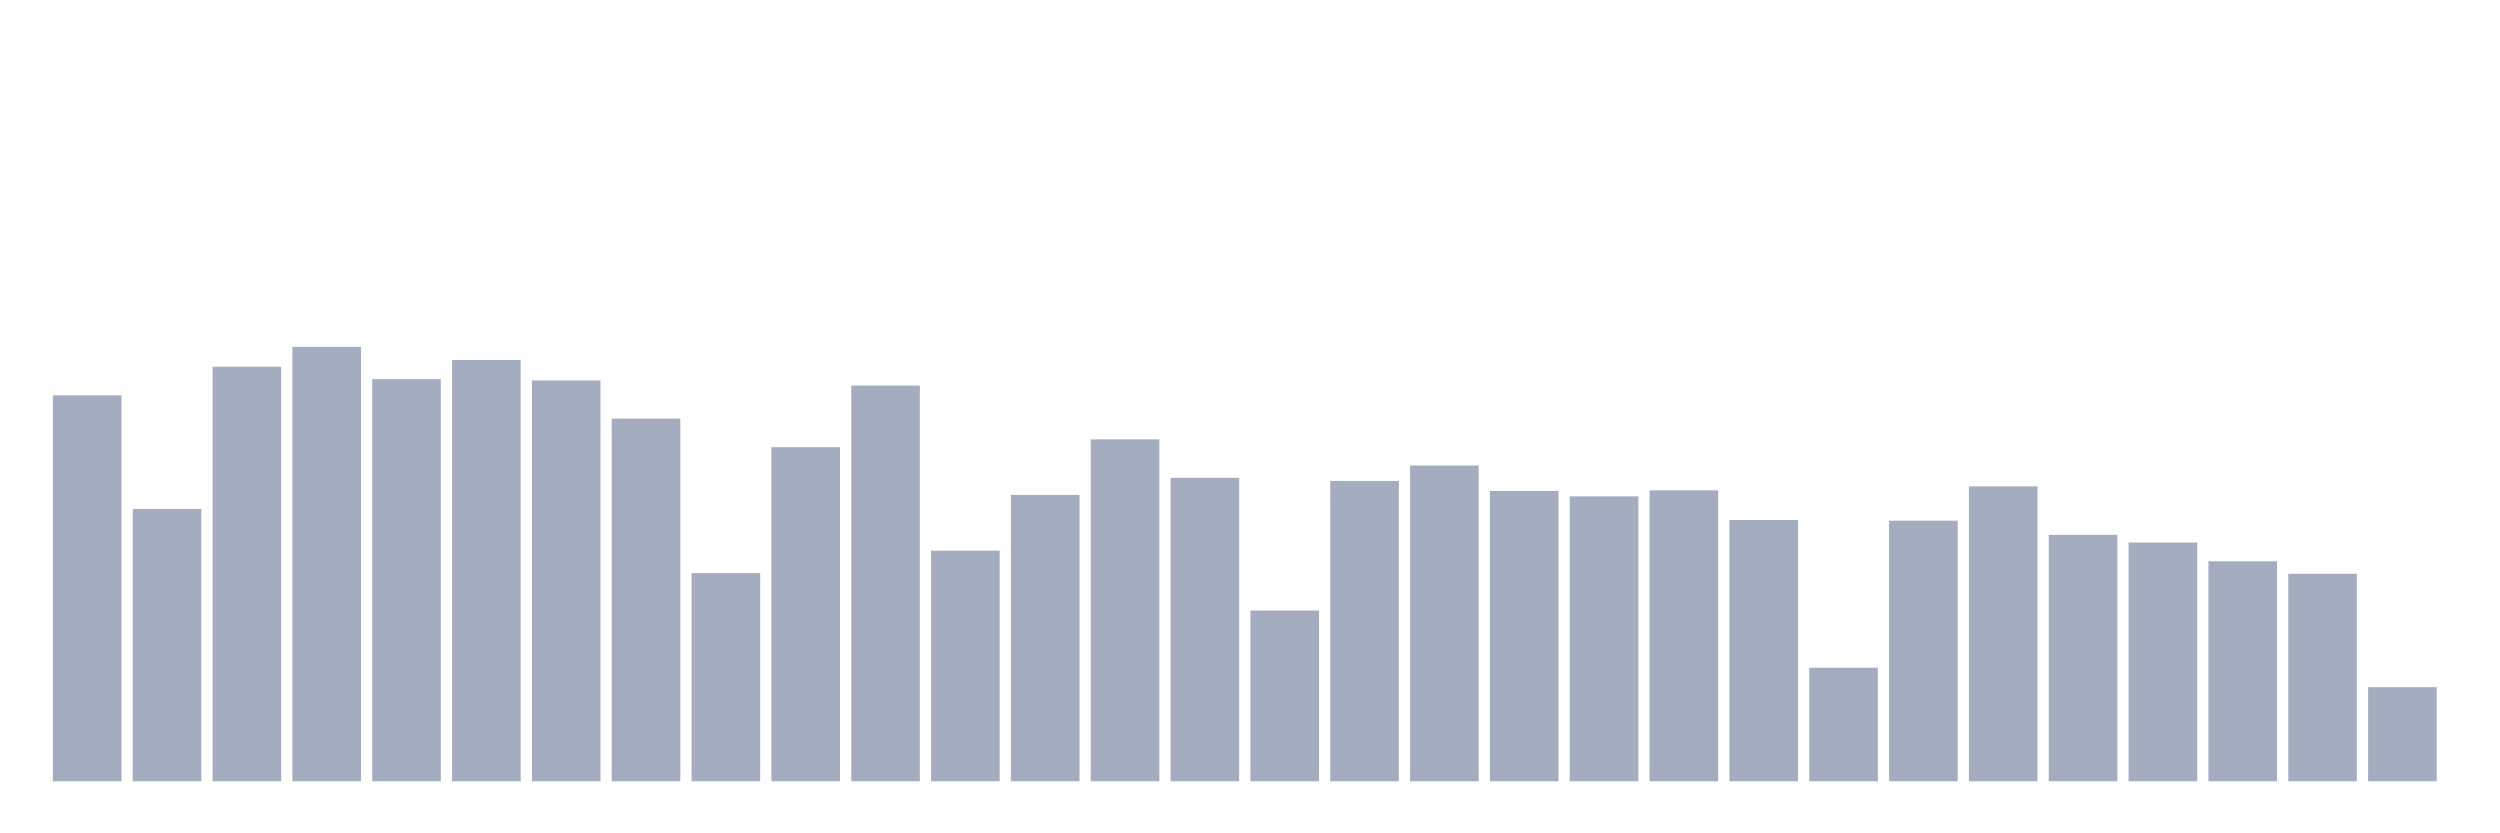 <svg xmlns="http://www.w3.org/2000/svg" viewBox="0 0 480 160"><g transform="translate(10,10)"><rect class="bar" x="0.153" width="13.175" y="65.914" height="74.086" fill="rgb(164,173,192)"></rect><rect class="bar" x="15.482" width="13.175" y="87.729" height="52.271" fill="rgb(164,173,192)"></rect><rect class="bar" x="30.81" width="13.175" y="60.408" height="79.592" fill="rgb(164,173,192)"></rect><rect class="bar" x="46.138" width="13.175" y="56.599" height="83.401" fill="rgb(164,173,192)"></rect><rect class="bar" x="61.466" width="13.175" y="62.793" height="77.207" fill="rgb(164,173,192)"></rect><rect class="bar" x="76.794" width="13.175" y="59.112" height="80.888" fill="rgb(164,173,192)"></rect><rect class="bar" x="92.123" width="13.175" y="63.049" height="76.951" fill="rgb(164,173,192)"></rect><rect class="bar" x="107.451" width="13.175" y="70.379" height="69.621" fill="rgb(164,173,192)"></rect><rect class="bar" x="122.779" width="13.175" y="100.036" height="39.964" fill="rgb(164,173,192)"></rect><rect class="bar" x="138.107" width="13.175" y="75.853" height="64.147" fill="rgb(164,173,192)"></rect><rect class="bar" x="153.436" width="13.175" y="64.026" height="75.974" fill="rgb(164,173,192)"></rect><rect class="bar" x="168.764" width="13.175" y="95.731" height="44.269" fill="rgb(164,173,192)"></rect><rect class="bar" x="184.092" width="13.175" y="85.024" height="54.976" fill="rgb(164,173,192)"></rect><rect class="bar" x="199.42" width="13.175" y="74.365" height="65.635" fill="rgb(164,173,192)"></rect><rect class="bar" x="214.748" width="13.175" y="81.743" height="58.257" fill="rgb(164,173,192)"></rect><rect class="bar" x="230.077" width="13.175" y="107.222" height="32.778" fill="rgb(164,173,192)"></rect><rect class="bar" x="245.405" width="13.175" y="82.335" height="57.665" fill="rgb(164,173,192)"></rect><rect class="bar" x="260.733" width="13.175" y="79.374" height="60.626" fill="rgb(164,173,192)"></rect><rect class="bar" x="276.061" width="13.175" y="84.255" height="55.745" fill="rgb(164,173,192)"></rect><rect class="bar" x="291.39" width="13.175" y="85.296" height="54.704" fill="rgb(164,173,192)"></rect><rect class="bar" x="306.718" width="13.175" y="84.143" height="55.857" fill="rgb(164,173,192)"></rect><rect class="bar" x="322.046" width="13.175" y="89.841" height="50.159" fill="rgb(164,173,192)"></rect><rect class="bar" x="337.374" width="13.175" y="118.202" height="21.798" fill="rgb(164,173,192)"></rect><rect class="bar" x="352.702" width="13.175" y="89.969" height="50.031" fill="rgb(164,173,192)"></rect><rect class="bar" x="368.031" width="13.175" y="83.375" height="56.625" fill="rgb(164,173,192)"></rect><rect class="bar" x="383.359" width="13.175" y="92.69" height="47.31" fill="rgb(164,173,192)"></rect><rect class="bar" x="398.687" width="13.175" y="94.162" height="45.838" fill="rgb(164,173,192)"></rect><rect class="bar" x="414.015" width="13.175" y="97.763" height="42.237" fill="rgb(164,173,192)"></rect><rect class="bar" x="429.344" width="13.175" y="100.164" height="39.836" fill="rgb(164,173,192)"></rect><rect class="bar" x="444.672" width="13.175" y="121.931" height="18.069" fill="rgb(164,173,192)"></rect></g></svg>